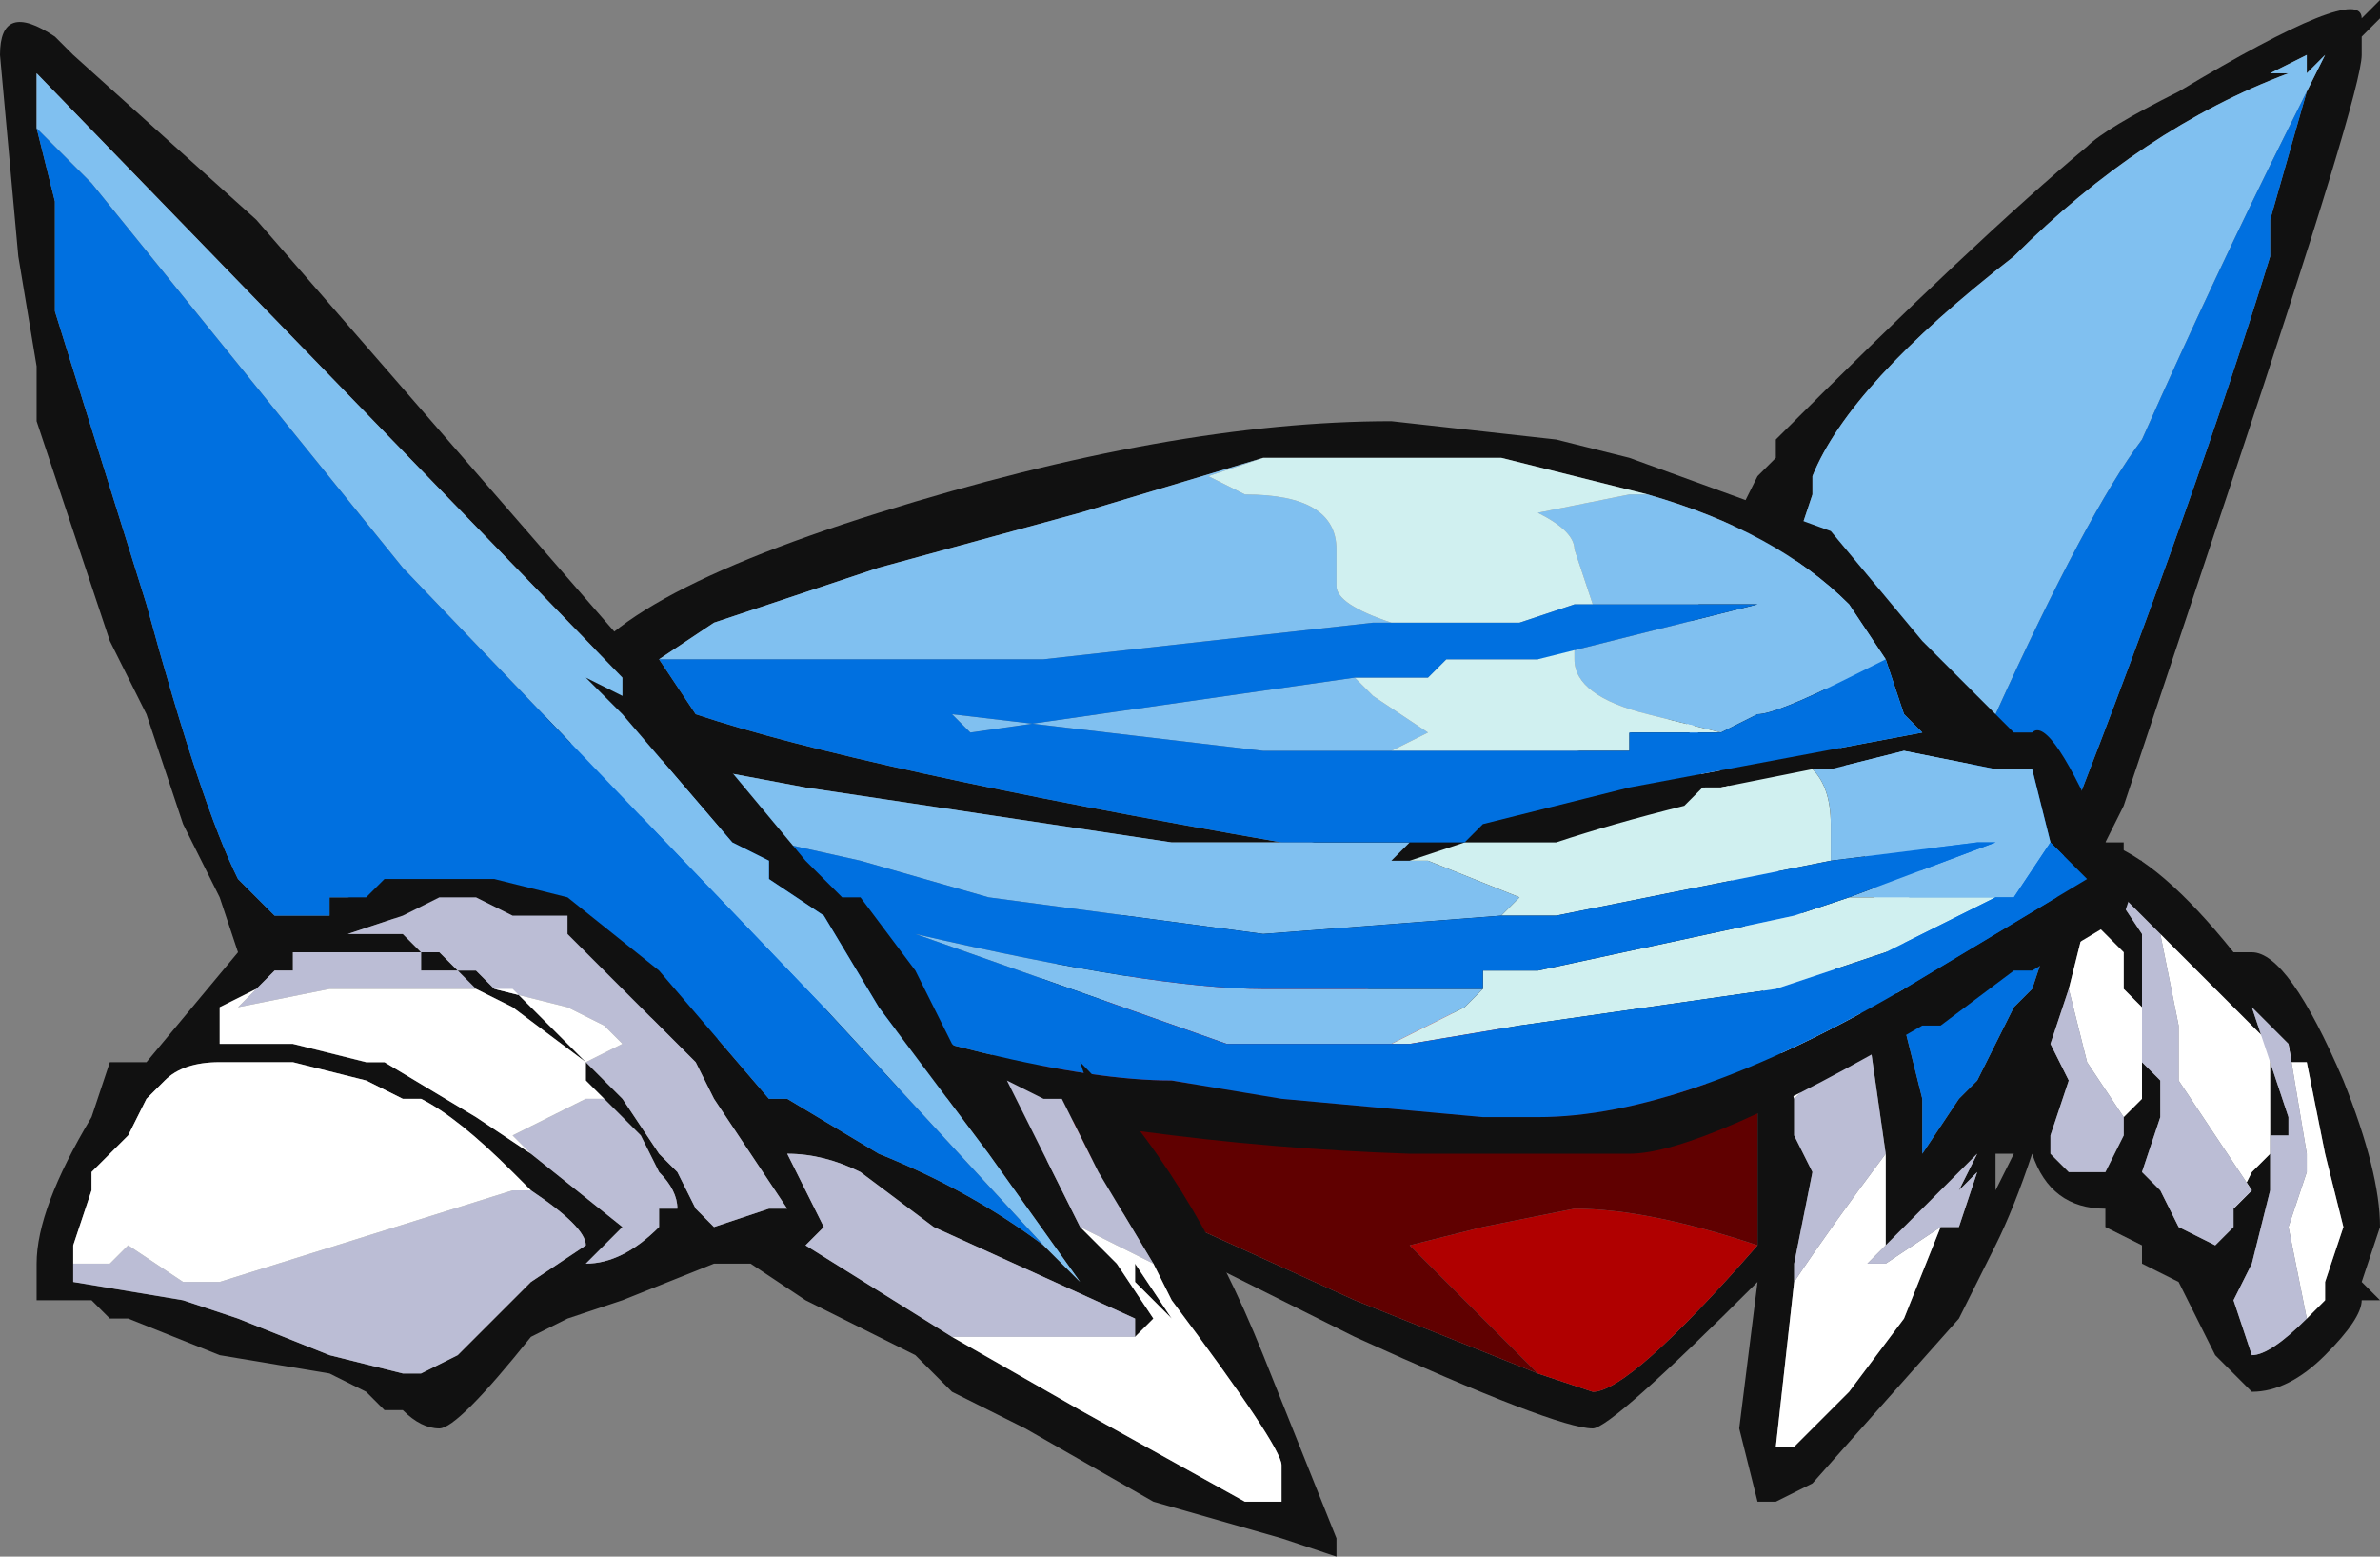 <?xml version="1.0" encoding="UTF-8" standalone="no"?>
<svg xmlns:ffdec="https://www.free-decompiler.com/flash" xmlns:xlink="http://www.w3.org/1999/xlink" ffdec:objectType="frame" height="29.75px" width="45.5px" xmlns="http://www.w3.org/2000/svg">
  <rect width="100%" height="100%" fill="#808080" stroke="none"/>
  <g transform="matrix(1.0, 0.0, 0.0, 1.0, 21.35, 21.35)">
    <use ffdec:characterId="267" height="4.25" transform="matrix(7.0, 0.0, 0.0, 7.0, -21.35, -21.35)" width="6.5" xlink:href="#shape0"/>
  </g>
  <defs>
    <g id="shape0" transform="matrix(1.0, 0.0, 0.0, 1.0, 3.05, 3.05)">
      <path d="M1.5 -1.2 L1.7 -1.65 1.75 -1.75 1.8 -1.8 1.8 -1.85 Q2.35 -2.4 2.65 -2.65 2.7 -2.7 2.9 -2.8 3.4 -3.1 3.4 -3.0 L3.45 -3.05 3.45 -3.0 3.4 -2.95 3.4 -2.9 Q3.4 -2.8 3.05 -1.75 L2.75 -0.85 2.7 -0.75 Q2.85 -0.7 3.05 -0.45 L3.1 -0.45 Q3.2 -0.45 3.35 -0.1 3.45 0.15 3.45 0.3 L3.4 0.45 3.45 0.5 3.4 0.5 Q3.4 0.55 3.3 0.65 3.2 0.75 3.1 0.75 L3.0 0.65 2.9 0.45 2.8 0.4 2.8 0.35 2.7 0.3 2.7 0.25 Q2.55 0.25 2.5 0.1 2.45 0.25 2.4 0.35 L2.3 0.55 1.9 1.0 1.8 1.05 1.75 1.05 1.7 0.85 1.75 0.45 Q1.35 0.85 1.3 0.85 1.2 0.85 0.65 0.6 L0.15 0.35 -0.15 0.15 Q-0.35 0.0 -0.35 -0.1 -0.35 -0.35 0.1 -0.6 L1.55 -1.1 1.85 -0.05 1.85 0.05 1.9 0.15 1.85 0.4 1.85 0.45 1.8 0.9 1.85 0.9 2.0 0.75 2.15 0.55 2.25 0.3 2.3 0.3 2.35 0.15 2.3 0.2 2.35 0.1 2.15 0.3 2.1 0.35 2.1 0.1 2.05 -0.25 1.5 -1.2 M-0.15 0.05 L0.1 0.25 0.65 0.5 1.15 0.7 1.3 0.75 Q1.4 0.75 1.75 0.35 L1.75 -0.05 0.15 -0.5 -0.25 -0.1 Q-0.25 -0.05 -0.15 0.05 M3.25 -2.8 L3.3 -2.9 3.25 -2.85 3.25 -2.9 3.15 -2.85 3.2 -2.85 Q2.8 -2.7 2.45 -2.35 2.0 -2.0 1.9 -1.75 L1.9 -1.7 1.85 -1.55 2.15 -0.25 2.2 -0.05 2.2 0.1 2.3 -0.05 2.35 -0.1 2.45 -0.3 2.5 -0.35 2.55 -0.5 2.6 -0.8 Q2.95 -1.7 3.15 -2.35 L3.15 -2.45 3.25 -2.8 M2.85 -0.5 L2.7 -0.65 2.8 -0.5 2.8 -0.15 2.85 -0.1 2.85 0.0 2.8 0.15 2.85 0.2 2.9 0.3 3.0 0.35 3.05 0.3 3.05 0.25 3.1 0.15 3.15 0.1 3.15 -0.2 2.85 -0.5 M2.75 0.0 L2.8 -0.05 2.8 -0.3 2.75 -0.35 2.75 -0.45 2.65 -0.55 2.6 -0.35 2.55 -0.2 2.6 -0.1 2.55 0.05 2.55 0.1 2.6 0.15 2.7 0.15 2.75 0.05 2.75 0.0 M3.2 -0.2 L3.1 -0.3 3.2 0.0 3.2 0.05 3.15 0.05 3.15 0.2 3.1 0.4 3.05 0.5 3.1 0.65 Q3.15 0.65 3.25 0.55 L3.3 0.5 3.3 0.45 3.35 0.3 3.3 0.1 3.25 -0.15 3.2 -0.15 3.2 -0.2 M2.4 0.1 L2.4 0.2 2.45 0.1 2.4 0.1" fill="#111111" fill-rule="evenodd" stroke="none"/>
      <path d="M1.5 -1.2 L2.05 -0.25 1.85 -0.05 1.55 -1.1 1.5 -1.2 M2.1 0.1 L2.1 0.35 2.05 0.4 2.1 0.4 2.25 0.3 2.15 0.55 2.0 0.75 1.85 0.9 1.8 0.9 1.85 0.45 Q1.95 0.3 2.1 0.1 M3.05 0.25 L3.1 0.2 2.9 -0.1 2.9 -0.25 2.85 -0.5 3.15 -0.2 3.15 0.1 3.1 0.15 3.05 0.25 M2.6 -0.35 L2.65 -0.55 2.75 -0.45 2.75 -0.35 2.8 -0.3 2.8 -0.05 2.75 0.0 2.65 -0.15 2.6 -0.35 M3.2 -0.2 L3.2 -0.15 3.25 -0.15 3.3 0.1 3.35 0.3 3.3 0.45 3.3 0.5 3.25 0.55 3.2 0.3 3.25 0.15 3.25 0.1 3.2 -0.2" fill="#ffffff" fill-rule="evenodd" stroke="none"/>
      <path d="M2.05 -0.25 L2.1 0.1 Q1.95 0.3 1.85 0.45 L1.85 0.4 1.9 0.15 1.85 0.05 1.85 -0.05 2.05 -0.25 M2.1 0.35 L2.15 0.3 2.35 0.1 2.3 0.2 2.35 0.15 2.3 0.3 2.25 0.3 2.1 0.4 2.05 0.4 2.1 0.35 M3.05 0.25 L3.05 0.3 3.0 0.35 2.9 0.3 2.85 0.2 2.8 0.15 2.85 0.0 2.85 -0.1 2.8 -0.15 2.8 -0.5 2.7 -0.65 2.85 -0.5 2.9 -0.25 2.9 -0.1 3.1 0.2 3.05 0.25 M2.6 -0.35 L2.65 -0.15 2.75 0.0 2.75 0.05 2.7 0.15 2.6 0.15 2.55 0.1 2.55 0.05 2.6 -0.1 2.55 -0.2 2.6 -0.35 M3.25 0.55 Q3.15 0.65 3.1 0.65 L3.05 0.5 3.1 0.4 3.15 0.2 3.15 0.05 3.2 0.05 3.2 0.0 3.1 -0.3 3.2 -0.2 3.25 0.1 3.25 0.15 3.2 0.3 3.25 0.55" fill="#bbbdd5" fill-rule="evenodd" stroke="none"/>
      <path d="M2.15 -0.25 L1.85 -1.55 1.9 -1.7 1.9 -1.75 Q2.0 -2.0 2.45 -2.35 2.8 -2.7 3.2 -2.85 L3.15 -2.85 3.25 -2.9 3.25 -2.85 3.3 -2.9 3.25 -2.8 3.2 -2.7 Q3.0 -2.3 2.8 -1.85 2.65 -1.65 2.4 -1.1 2.15 -0.6 2.15 -0.55 L2.15 -0.25" fill="#80c0f0" fill-rule="evenodd" stroke="none"/>
      <path d="M2.15 -0.25 L2.15 -0.55 Q2.15 -0.6 2.4 -1.1 2.65 -1.65 2.8 -1.85 3.0 -2.3 3.2 -2.7 L3.25 -2.8 3.15 -2.45 3.15 -2.35 Q2.95 -1.7 2.6 -0.8 L2.55 -0.5 2.5 -0.35 2.45 -0.3 2.35 -0.1 2.3 -0.05 2.2 0.1 2.2 -0.05 2.15 -0.25" fill="#0070e0" fill-rule="evenodd" stroke="none"/>
      <path d="M1.75 -0.05 L0.35 -0.1 Q0.1 -0.1 -0.05 0.0 L-0.15 0.05 Q-0.25 -0.05 -0.25 -0.1 L0.15 -0.5 1.75 -0.05 M1.15 0.7 L0.8 0.35 1.0 0.3 1.25 0.25 Q1.45 0.25 1.75 0.35 1.4 0.75 1.3 0.75 L1.15 0.7" fill="#b00000" fill-rule="evenodd" stroke="none"/>
      <path d="M-0.15 0.05 L-0.05 0.0 Q0.1 -0.1 0.35 -0.1 L1.75 -0.05 1.75 0.35 Q1.45 0.25 1.25 0.25 L1.0 0.3 0.8 0.35 1.15 0.7 0.65 0.5 0.1 0.25 -0.15 0.05" fill="#600000" fill-rule="evenodd" stroke="none"/>
      <path d="M1.4 -1.8 L1.95 -1.6 2.2 -1.3 2.45 -1.05 2.5 -1.05 Q2.55 -1.1 2.7 -0.75 L2.75 -0.75 2.75 -0.7 2.8 -0.7 2.75 -0.55 2.5 -0.4 2.45 -0.4 2.25 -0.25 2.2 -0.25 Q1.6 0.1 1.4 0.1 L0.8 0.1 Q-0.7 0.05 -2.1 -0.6 L-1.5 -1.15 Q-1.45 -1.4 -0.65 -1.65 0.15 -1.9 0.75 -1.9 L1.2 -1.85 1.4 -1.8 M1.45 -1.7 L1.05 -1.8 0.4 -1.8 -0.1 -1.65 -0.65 -1.5 -1.1 -1.35 -1.25 -1.25 -1.15 -1.1 Q-0.7 -0.95 0.45 -0.75 L0.6 -0.75 0.15 -0.75 -0.85 -0.9 -1.65 -1.05 -1.85 -0.9 -1.1 -0.4 Q-0.25 -0.1 0.15 -0.1 L0.45 -0.05 1.0 0.0 1.15 0.0 Q1.55 0.0 2.15 -0.35 L2.65 -0.65 2.55 -0.75 2.5 -0.95 2.4 -0.95 2.15 -1.0 1.95 -0.95 1.9 -0.95 1.65 -0.9 1.6 -0.9 1.55 -0.85 Q1.35 -0.8 1.2 -0.75 L0.95 -0.75 0.8 -0.7 0.75 -0.7 0.8 -0.75 0.95 -0.75 1.0 -0.8 1.4 -0.9 2.2 -1.05 2.15 -1.1 2.1 -1.25 2.0 -1.4 Q1.8 -1.6 1.45 -1.7" fill="#111111" fill-rule="evenodd" stroke="none"/>
      <path d="M0.95 -0.75 L0.8 -0.75 0.95 -0.75" fill="#b8d78a" fill-rule="evenodd" stroke="none"/>
      <path d="M1.45 -1.7 Q1.8 -1.6 2.0 -1.4 L2.1 -1.25 2.0 -1.2 Q1.8 -1.1 1.75 -1.1 L1.65 -1.05 1.45 -1.1 Q1.25 -1.15 1.25 -1.25 L1.25 -1.3 1.15 -1.25 1.75 -1.4 1.3 -1.4 1.25 -1.55 Q1.25 -1.6 1.15 -1.65 L1.4 -1.7 1.45 -1.7 M0.8 -0.75 L0.75 -0.7 0.8 -0.7 0.85 -0.7 1.1 -0.6 1.05 -0.55 0.4 -0.5 -0.35 -0.6 -0.7 -0.7 -1.15 -0.8 -1.85 -0.9 -1.65 -1.05 -0.85 -0.9 0.15 -0.75 0.6 -0.75 0.8 -0.75 M1.9 -0.95 L1.95 -0.95 2.15 -1.0 2.4 -0.95 2.5 -0.95 2.55 -0.75 2.45 -0.6 2.4 -0.6 2.1 -0.6 Q2.05 -0.6 2.0 -0.6 L2.4 -0.75 2.35 -0.75 1.95 -0.7 1.95 -0.8 Q1.95 -0.9 1.9 -0.95 M-1.25 -1.25 L-1.1 -1.35 -0.65 -1.5 -0.1 -1.65 0.4 -1.8 0.25 -1.75 0.35 -1.7 Q0.6 -1.7 0.6 -1.55 L0.6 -1.45 Q0.6 -1.4 0.75 -1.35 L0.7 -1.35 -0.2 -1.25 -1.1 -1.25 Q-1.2 -1.25 -1.25 -1.25 M0.65 -1.2 L0.7 -1.15 0.85 -1.05 0.75 -1.0 0.4 -1.0 -0.45 -1.1 -0.4 -1.05 0.65 -1.2 M1.0 -0.35 L0.95 -0.3 0.75 -0.2 0.3 -0.2 -0.55 -0.5 Q0.1 -0.35 0.4 -0.35 L1.0 -0.35" fill="#80c0f0" fill-rule="evenodd" stroke="none"/>
      <path d="M0.4 -1.8 L1.05 -1.8 1.45 -1.7 1.4 -1.7 1.15 -1.65 Q1.25 -1.6 1.25 -1.55 L1.3 -1.4 1.25 -1.4 1.1 -1.35 0.7 -1.35 0.75 -1.35 Q0.6 -1.4 0.6 -1.45 L0.6 -1.55 Q0.6 -1.7 0.35 -1.7 L0.25 -1.75 0.4 -1.8 M0.8 -0.7 L0.95 -0.75 1.2 -0.75 Q1.35 -0.8 1.55 -0.85 L1.6 -0.9 1.65 -0.9 1.9 -0.95 Q1.95 -0.9 1.95 -0.8 L1.95 -0.7 1.2 -0.55 1.05 -0.55 1.1 -0.6 0.85 -0.7 0.8 -0.7 M1.65 -1.05 L1.4 -1.05 1.4 -1.0 0.75 -1.0 0.85 -1.05 0.7 -1.15 0.65 -1.2 0.85 -1.2 0.9 -1.25 1.15 -1.25 1.25 -1.3 1.25 -1.25 Q1.25 -1.15 1.45 -1.1 L1.65 -1.05 M1.0 -0.35 L1.0 -0.4 1.15 -0.4 1.85 -0.55 2.0 -0.6 Q2.05 -0.6 2.1 -0.6 L2.4 -0.6 2.1 -0.45 1.8 -0.35 1.1 -0.25 0.8 -0.2 0.75 -0.2 0.95 -0.3 1.0 -0.35" fill="#d0f0f0" fill-rule="evenodd" stroke="none"/>
      <path d="M2.1 -1.25 L2.15 -1.1 2.2 -1.05 1.4 -0.9 1.0 -0.8 0.95 -0.75 0.8 -0.75 0.6 -0.75 0.45 -0.75 Q-0.7 -0.95 -1.15 -1.1 L-1.25 -1.25 Q-1.2 -1.25 -1.1 -1.25 L-0.2 -1.25 0.7 -1.35 1.1 -1.35 1.25 -1.4 1.3 -1.4 1.75 -1.4 1.15 -1.25 0.9 -1.25 0.85 -1.2 0.65 -1.2 -0.4 -1.05 -0.45 -1.1 0.4 -1.0 0.75 -1.0 1.4 -1.0 1.4 -1.05 1.65 -1.05 1.75 -1.1 Q1.8 -1.1 2.0 -1.2 L2.1 -1.25 M2.55 -0.75 L2.65 -0.65 2.15 -0.35 Q1.55 0.0 1.15 0.0 L1.0 0.0 0.45 -0.05 0.15 -0.1 Q-0.25 -0.1 -1.1 -0.4 L-1.85 -0.9 -1.15 -0.8 -0.7 -0.7 -0.35 -0.6 0.4 -0.5 1.05 -0.55 1.2 -0.55 1.95 -0.7 2.35 -0.75 2.4 -0.75 2.0 -0.6 1.85 -0.55 1.15 -0.4 1.0 -0.4 1.0 -0.35 0.4 -0.35 Q0.1 -0.35 -0.55 -0.5 L0.3 -0.2 0.75 -0.2 0.8 -0.2 1.1 -0.25 1.8 -0.35 2.1 -0.45 2.4 -0.6 2.45 -0.6 2.55 -0.75" fill="#0070e0" fill-rule="evenodd" stroke="none"/>
      <path d="M-0.15 -0.05 L-0.1 0.0 -0.05 0.0 -0.1 -0.15 Q0.2 0.15 0.4 0.65 L0.6 1.15 0.6 1.2 0.45 1.15 0.1 1.05 -0.25 0.85 -0.45 0.75 -0.55 0.65 -0.85 0.5 -1.0 0.4 -1.1 0.4 -1.35 0.5 -1.5 0.55 -1.6 0.6 Q-1.8 0.85 -1.85 0.85 -1.9 0.85 -1.95 0.8 L-2.0 0.8 -2.05 0.75 -2.15 0.7 -2.45 0.65 -2.7 0.55 -2.75 0.55 -2.8 0.5 -2.95 0.5 -2.95 0.4 Q-2.95 0.25 -2.8 0.0 L-2.75 -0.15 -2.65 -0.15 -2.4 -0.45 -2.45 -0.6 -2.55 -0.8 -2.65 -1.1 -2.75 -1.3 -2.95 -1.9 -2.95 -2.05 -3.0 -2.35 -3.05 -2.9 Q-3.05 -3.05 -2.9 -2.95 L-2.85 -2.9 -2.35 -2.45 -1.35 -1.3 -0.85 -0.7 -0.75 -0.6 -0.7 -0.6 -0.55 -0.4 -0.45 -0.2 -0.4 -0.15 -0.3 -0.1 -0.1 0.3 0.0 0.4 0.1 0.55 0.05 0.6 0.05 0.55 -0.5 0.3 -0.7 0.15 Q-0.8 0.1 -0.9 0.1 L-0.8 0.3 -0.85 0.35 -0.45 0.6 -0.1 0.8 0.35 1.05 0.45 1.05 0.45 0.95 Q0.45 0.9 0.15 0.5 L0.1 0.4 -0.05 0.15 -0.15 -0.05 M-0.2 0.35 L-0.1 0.45 -0.35 0.1 -0.65 -0.3 -0.8 -0.55 -0.95 -0.65 -0.95 -0.7 -1.05 -0.75 -1.35 -1.1 -1.45 -1.2 -1.35 -1.15 -1.35 -1.2 -2.95 -2.85 -2.95 -2.7 -2.9 -2.5 -2.9 -2.2 -2.65 -1.4 Q-2.5 -0.85 -2.4 -0.65 L-2.3 -0.55 -2.2 -0.55 -2.15 -0.55 -2.15 -0.6 -2.05 -0.6 -2.0 -0.65 -1.7 -0.65 -1.5 -0.6 -1.25 -0.4 -0.95 -0.05 -0.9 -0.05 -0.65 0.1 Q-0.4 0.2 -0.2 0.35 M-1.6 0.2 L-1.65 0.15 Q-1.8 0.0 -1.9 -0.05 L-1.95 -0.05 -2.05 -0.1 -2.25 -0.15 -2.45 -0.15 Q-2.55 -0.15 -2.6 -0.1 L-2.65 -0.05 -2.7 0.05 -2.8 0.15 -2.8 0.2 -2.85 0.35 -2.85 0.4 -2.85 0.45 -2.55 0.5 -2.4 0.55 -2.15 0.65 -1.95 0.7 -1.9 0.7 -1.8 0.65 -1.6 0.45 -1.45 0.35 Q-1.45 0.3 -1.6 0.2 M-1.75 -0.35 L-1.8 -0.4 -1.9 -0.4 -1.9 -0.45 -2.25 -0.45 -2.25 -0.4 -2.3 -0.4 -2.35 -0.35 -2.45 -0.3 -2.45 -0.2 -2.25 -0.2 -2.05 -0.15 -2.0 -0.15 -1.75 0.0 -1.6 0.1 -1.35 0.3 -1.45 0.4 Q-1.35 0.4 -1.25 0.3 L-1.25 0.25 -1.2 0.25 Q-1.2 0.2 -1.25 0.15 L-1.3 0.05 -1.4 -0.05 -1.45 -0.1 -1.45 -0.15 -1.65 -0.3 -1.75 -0.35 M-1.45 -0.15 L-1.35 -0.05 -1.25 0.1 -1.2 0.15 -1.15 0.25 -1.1 0.3 -0.95 0.25 -0.9 0.25 -1.1 -0.05 -1.15 -0.15 -1.5 -0.5 -1.5 -0.55 -1.65 -0.55 -1.75 -0.6 -1.85 -0.6 -1.95 -0.55 -2.1 -0.5 -1.95 -0.5 -1.9 -0.45 -1.85 -0.45 -1.8 -0.4 -1.75 -0.4 -1.7 -0.35 -1.65 -0.35 -1.45 -0.15 M0.15 0.55 L0.05 0.4 0.05 0.45 0.15 0.55" fill="#111111" fill-rule="evenodd" stroke="none"/>
      <path d="M-0.3 -0.1 L-0.2 -0.05 -0.15 -0.05 -0.05 0.15 0.1 0.4 -0.1 0.3 -0.3 -0.1 M-0.45 0.6 L-0.85 0.35 -0.8 0.3 -0.9 0.1 Q-0.8 0.1 -0.7 0.15 L-0.5 0.3 0.05 0.55 0.05 0.6 -0.45 0.6 M-1.6 0.2 Q-1.45 0.3 -1.45 0.35 L-1.6 0.45 -1.8 0.65 -1.9 0.7 -1.95 0.7 -2.15 0.65 -2.4 0.55 -2.55 0.5 -2.85 0.45 -2.85 0.4 -2.75 0.4 -2.7 0.35 -2.55 0.45 -2.45 0.45 -1.65 0.2 -1.6 0.2 M-2.35 -0.35 L-2.3 -0.4 -2.25 -0.4 -2.25 -0.45 -1.9 -0.45 -1.9 -0.4 -1.8 -0.4 -1.75 -0.35 -2.15 -0.35 -2.4 -0.3 -2.35 -0.35 M-1.4 -0.05 L-1.3 0.05 -1.25 0.15 Q-1.2 0.2 -1.2 0.25 L-1.25 0.25 -1.25 0.3 Q-1.35 0.4 -1.45 0.4 L-1.35 0.3 -1.6 0.1 -1.65 0.05 -1.45 -0.05 -1.4 -0.05 M-1.9 -0.45 L-1.95 -0.5 -2.1 -0.5 -1.95 -0.55 -1.85 -0.6 -1.75 -0.6 -1.65 -0.55 -1.5 -0.55 -1.5 -0.5 -1.15 -0.15 -1.1 -0.05 -0.9 0.25 -0.95 0.25 -1.1 0.3 -1.15 0.25 -1.2 0.15 -1.25 0.1 -1.35 -0.05 -1.45 -0.15 -1.35 -0.2 -1.4 -0.25 -1.5 -0.3 -1.7 -0.35 -1.75 -0.4 -1.8 -0.4 -1.85 -0.45 -1.9 -0.45" fill="#bbbdd5" fill-rule="evenodd" stroke="none"/>
      <path d="M0.1 0.4 L0.15 0.5 Q0.45 0.9 0.45 0.95 L0.45 1.05 0.35 1.05 -0.1 0.8 -0.45 0.6 0.05 0.6 0.1 0.55 0.0 0.4 -0.1 0.3 0.1 0.4 M-2.85 0.4 L-2.85 0.35 -2.8 0.2 -2.8 0.15 -2.7 0.05 -2.65 -0.05 -2.6 -0.1 Q-2.55 -0.15 -2.45 -0.15 L-2.25 -0.15 -2.05 -0.1 -1.95 -0.05 -1.9 -0.05 Q-1.8 0.0 -1.65 0.15 L-1.6 0.2 -1.65 0.2 -2.45 0.45 -2.55 0.45 -2.7 0.35 -2.75 0.4 -2.85 0.4 M-1.75 -0.35 L-1.65 -0.3 -1.45 -0.15 -1.45 -0.1 -1.4 -0.05 -1.45 -0.05 -1.65 0.05 -1.6 0.1 -1.75 0.0 -2.0 -0.15 -2.05 -0.15 -2.25 -0.2 -2.45 -0.2 -2.45 -0.3 -2.35 -0.35 -2.4 -0.3 -2.15 -0.35 -1.75 -0.35 M-1.7 -0.35 L-1.5 -0.3 -1.4 -0.25 -1.35 -0.2 -1.45 -0.15 -1.65 -0.35 -1.7 -0.35 M0.15 0.55 L0.05 0.45 0.05 0.4 0.15 0.55" fill="#ffffff" fill-rule="evenodd" stroke="none"/>
      <path d="M-2.95 -2.7 L-2.95 -2.85 -1.35 -1.2 -1.35 -1.15 -1.45 -1.2 -1.35 -1.1 -1.05 -0.75 -0.95 -0.7 -0.95 -0.65 -0.8 -0.55 -0.65 -0.3 -0.35 0.1 -0.1 0.45 -0.2 0.35 -0.8 -0.3 -1.95 -1.5 -2.8 -2.55 -2.95 -2.7" fill="#80c0f0" fill-rule="evenodd" stroke="none"/>
      <path d="M-0.2 0.35 Q-0.4 0.2 -0.65 0.1 L-0.9 -0.05 -0.95 -0.05 -1.25 -0.4 -1.5 -0.6 -1.7 -0.65 -2.0 -0.65 -2.05 -0.6 -2.15 -0.6 -2.15 -0.55 -2.2 -0.55 -2.3 -0.55 -2.4 -0.65 Q-2.5 -0.85 -2.65 -1.4 L-2.9 -2.2 -2.9 -2.5 -2.95 -2.7 -2.8 -2.55 -1.95 -1.5 -0.8 -0.3 -0.2 0.35" fill="#0070e0" fill-rule="evenodd" stroke="none"/>
    </g>
  </defs>
</svg>
